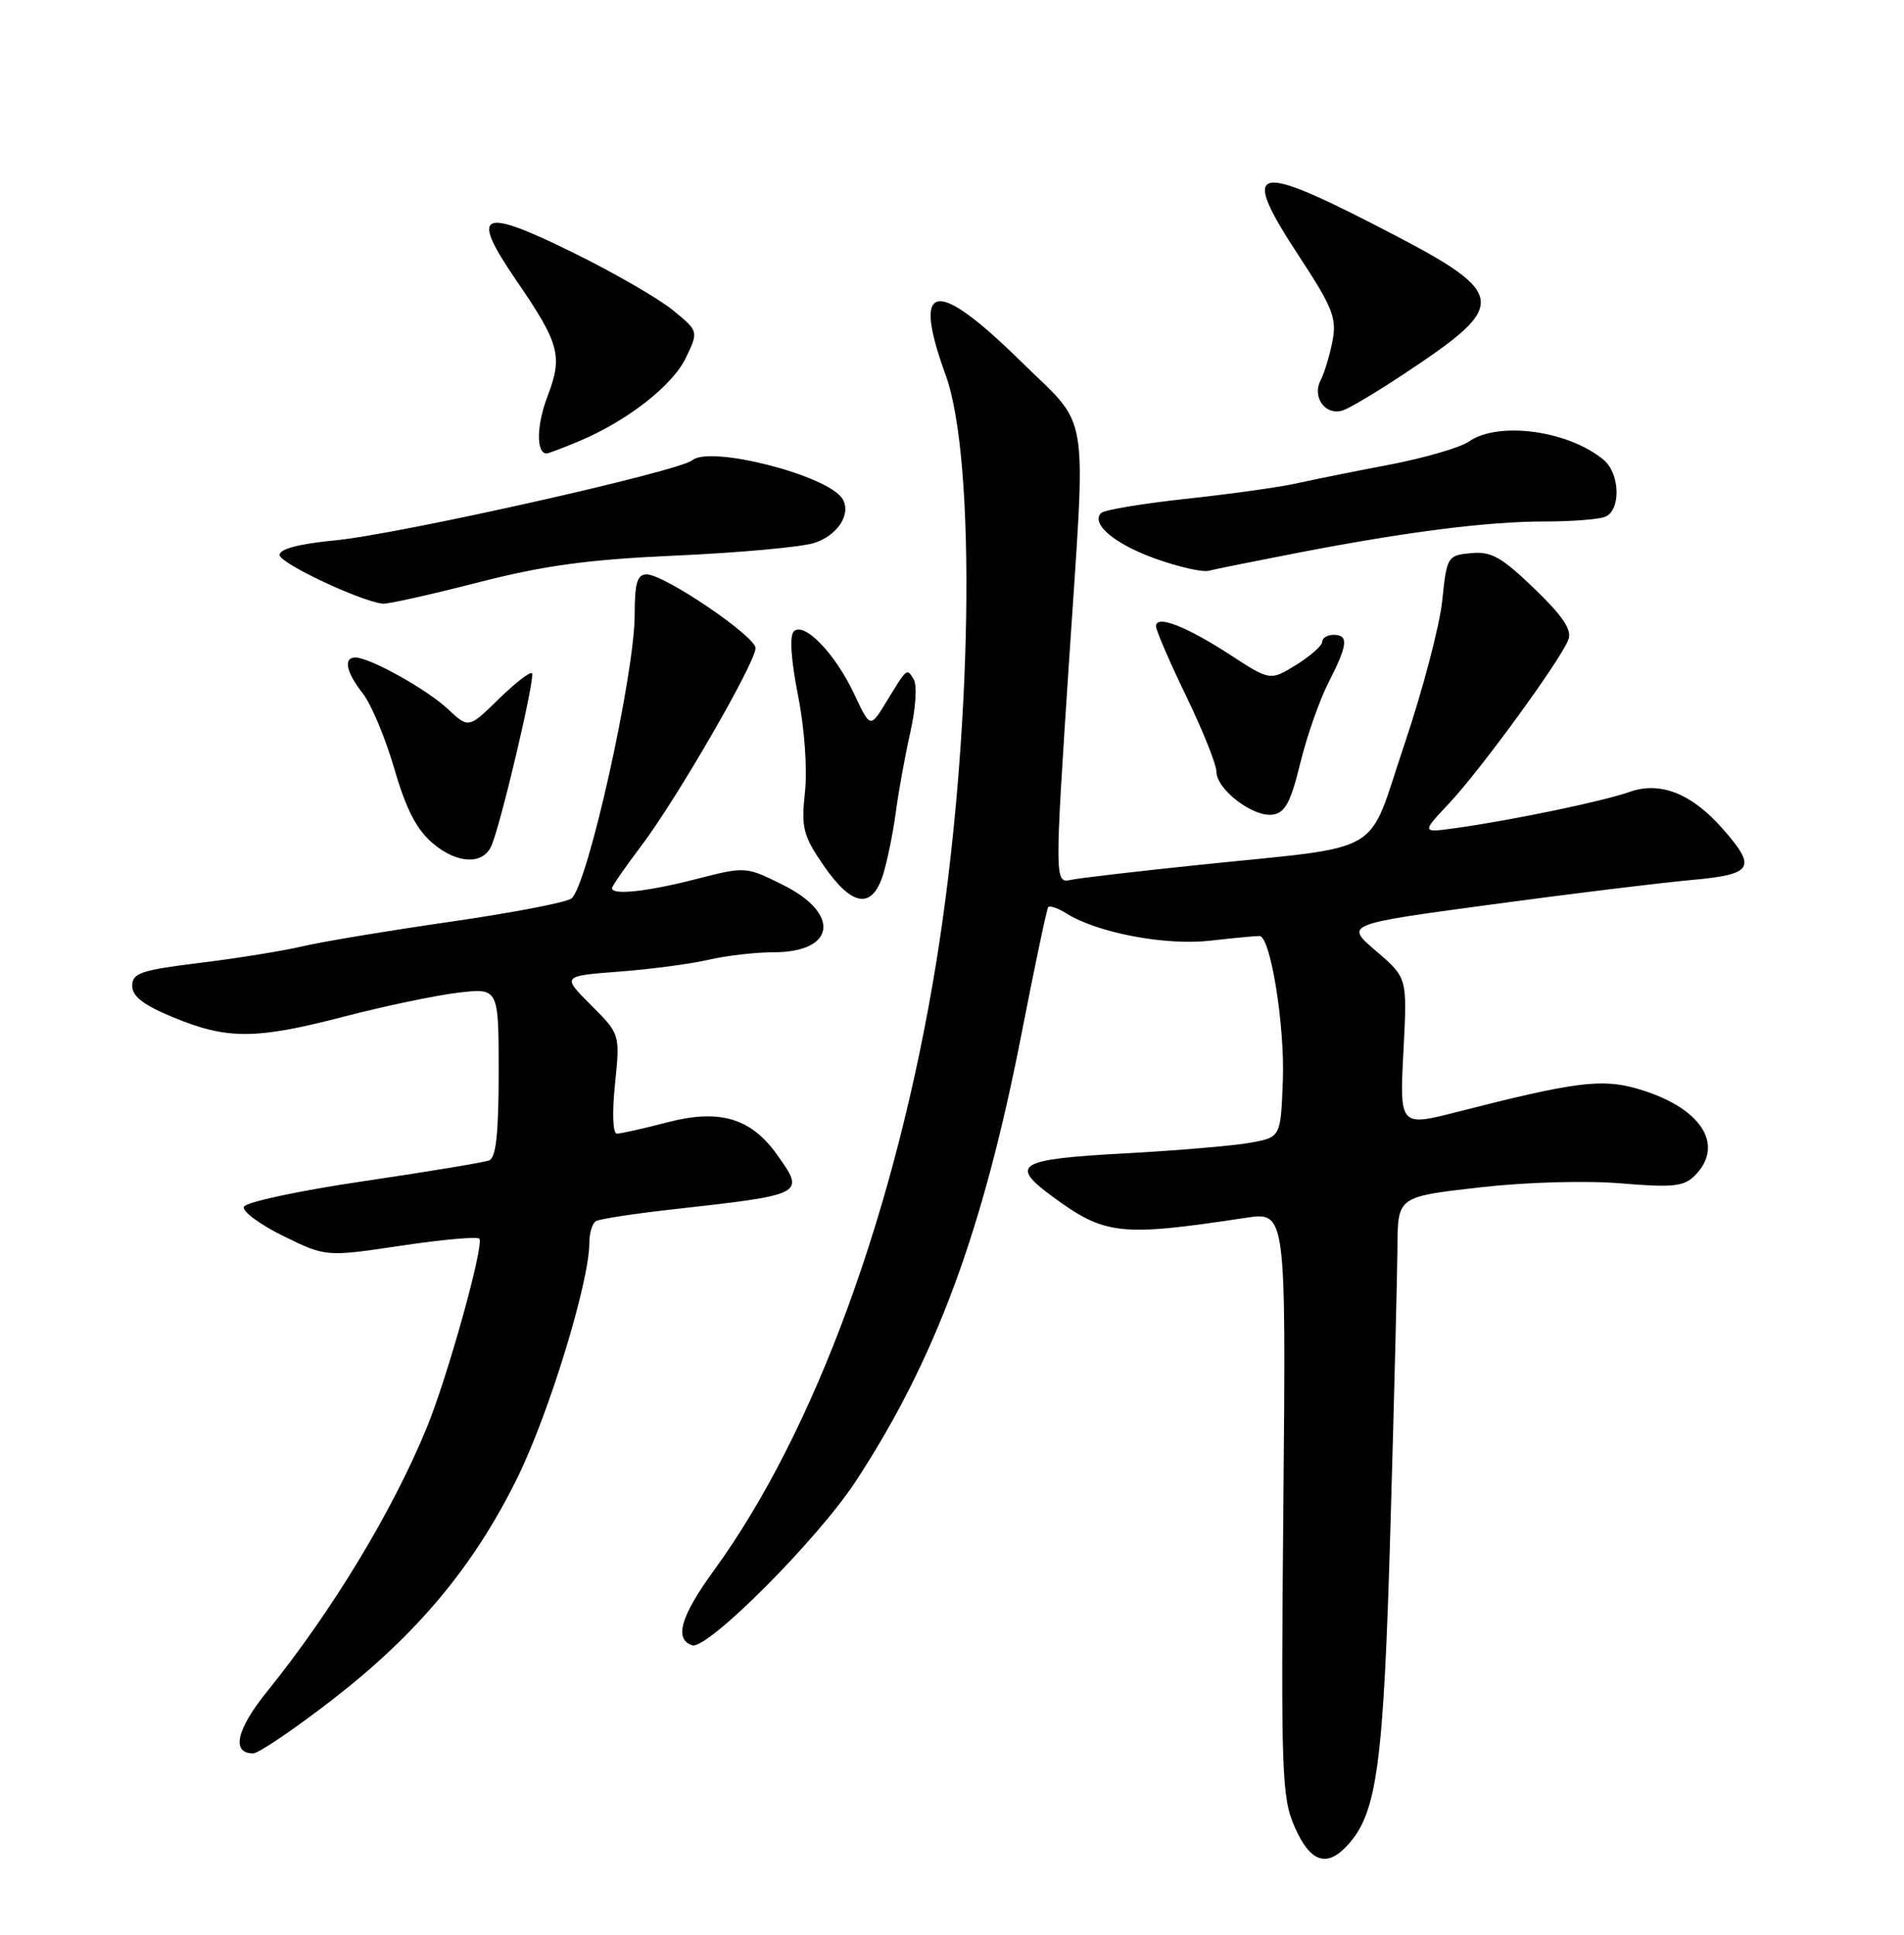 <?xml version="1.0" encoding="UTF-8" standalone="no"?>
<!DOCTYPE svg PUBLIC "-//W3C//DTD SVG 1.1//EN" "http://www.w3.org/Graphics/SVG/1.1/DTD/svg11.dtd" >
<svg xmlns="http://www.w3.org/2000/svg" xmlns:xlink="http://www.w3.org/1999/xlink" version="1.1" viewBox="0 0 252 256">
 <g >
 <path fill="currentColor"
d=" M 178.41 244.09 C 182.27 239.83 183.12 233.49 184.03 202.00 C 184.52 185.22 184.93 168.54 184.96 164.92 C 185.00 158.35 185.00 158.35 195.75 157.12 C 201.98 156.41 209.88 156.19 214.55 156.58 C 221.39 157.15 222.86 157.00 224.30 155.56 C 228.43 151.43 225.03 146.39 216.51 144.00 C 211.90 142.71 208.28 143.19 193.00 147.09 C 185.19 149.09 185.22 149.12 185.77 138.69 C 186.25 129.37 186.25 129.37 182.12 125.83 C 177.99 122.30 177.99 122.30 197.24 119.70 C 207.83 118.27 219.76 116.81 223.75 116.45 C 232.06 115.70 232.58 114.87 228.00 109.66 C 223.91 104.99 219.72 103.34 215.65 104.79 C 212.22 106.01 200.29 108.50 192.80 109.55 C 188.11 110.21 188.11 110.21 191.80 106.29 C 195.95 101.88 206.54 87.35 207.58 84.64 C 208.08 83.35 206.87 81.55 203.07 77.88 C 198.73 73.70 197.36 72.93 194.69 73.19 C 191.57 73.49 191.49 73.63 190.88 79.50 C 190.54 82.80 188.29 91.35 185.88 98.49 C 180.79 113.57 183.81 111.82 158.50 114.46 C 150.25 115.32 142.71 116.20 141.75 116.42 C 139.58 116.91 139.57 116.61 141.49 87.50 C 143.76 53.10 144.38 56.92 135.08 47.78 C 123.76 36.66 120.65 37.23 125.15 49.59 C 129.28 60.95 128.69 97.90 123.91 127.37 C 118.60 160.08 107.86 189.43 94.47 207.82 C 90.08 213.86 89.20 216.90 91.61 217.70 C 93.59 218.36 108.22 203.70 113.26 196.00 C 123.85 179.82 130.11 162.91 135.25 136.55 C 136.97 127.72 138.54 120.29 138.73 120.04 C 138.93 119.78 140.03 120.16 141.17 120.88 C 145.30 123.45 154.30 125.15 160.24 124.46 C 163.40 124.10 166.31 123.83 166.71 123.85 C 168.17 123.95 170.06 135.71 169.79 142.99 C 169.50 150.47 169.50 150.47 165.50 151.20 C 163.30 151.60 155.76 152.24 148.75 152.62 C 134.73 153.38 133.54 154.09 139.25 158.29 C 146.25 163.44 148.22 163.66 164.86 161.14 C 170.21 160.33 170.21 160.33 169.86 198.92 C 169.53 234.79 169.63 237.80 171.36 241.75 C 173.41 246.44 175.63 247.17 178.41 244.09 Z  M 43.91 224.96 C 55.22 216.22 62.69 207.27 68.47 195.55 C 72.66 187.04 78.00 169.63 78.00 164.45 C 78.00 163.17 78.39 161.88 78.86 161.58 C 79.34 161.29 83.95 160.58 89.11 160.01 C 106.56 158.06 106.59 158.04 102.85 152.79 C 99.39 147.93 95.24 146.70 88.33 148.50 C 85.17 149.33 82.16 150.00 81.65 150.00 C 81.11 150.00 81.00 147.28 81.40 143.42 C 82.07 136.84 82.07 136.84 78.22 132.99 C 74.37 129.14 74.37 129.14 81.94 128.56 C 86.10 128.25 91.42 127.54 93.76 127.00 C 96.11 126.45 99.99 126.00 102.39 126.00 C 110.60 126.00 111.29 120.88 103.59 117.07 C 98.70 114.64 98.67 114.64 92.09 116.33 C 85.65 117.98 81.00 118.48 81.00 117.52 C 81.00 117.26 82.75 114.73 84.89 111.90 C 89.54 105.76 100.00 87.66 100.00 85.76 C 100.00 84.19 87.92 76.00 85.59 76.00 C 84.34 76.00 84.00 77.12 84.00 81.32 C 84.00 89.24 77.80 117.10 75.64 118.88 C 75.01 119.40 67.75 120.79 59.50 121.98 C 51.25 123.17 42.48 124.63 40.00 125.22 C 37.52 125.81 31.45 126.79 26.50 127.40 C 18.64 128.36 17.50 128.75 17.50 130.44 C 17.50 131.85 19.00 133.00 23.00 134.64 C 30.11 137.57 33.88 137.55 45.63 134.49 C 50.93 133.11 57.69 131.70 60.64 131.35 C 66.00 130.72 66.00 130.72 66.00 141.89 C 66.00 149.93 65.65 153.20 64.74 153.54 C 64.05 153.81 56.55 155.05 48.07 156.30 C 39.56 157.55 32.48 159.07 32.27 159.69 C 32.07 160.30 34.43 162.04 37.52 163.56 C 43.15 166.31 43.15 166.31 53.12 164.82 C 58.60 164.00 63.25 163.59 63.45 163.91 C 64.05 164.90 59.26 182.12 56.50 188.86 C 51.97 199.93 43.96 213.15 35.37 223.79 C 31.29 228.83 30.57 232.00 33.51 232.00 C 34.22 232.00 38.90 228.83 43.91 224.96 Z  M 116.87 115.75 C 117.43 113.96 118.19 110.25 118.56 107.50 C 118.92 104.75 119.79 99.97 120.49 96.87 C 121.20 93.73 121.40 90.65 120.94 89.90 C 120.00 88.38 120.11 88.29 117.27 92.93 C 115.18 96.35 115.18 96.35 113.04 91.80 C 110.52 86.44 106.40 82.19 105.05 83.56 C 104.48 84.14 104.70 87.40 105.62 92.00 C 106.48 96.36 106.87 101.72 106.54 104.80 C 106.03 109.56 106.28 110.55 109.03 114.55 C 112.75 119.96 115.42 120.36 116.87 115.75 Z  M 65.00 112.00 C 66.19 109.50 70.89 89.56 70.41 89.08 C 70.16 88.83 68.18 90.38 65.99 92.51 C 62.02 96.39 62.02 96.39 59.26 93.80 C 56.46 91.19 48.95 87.00 47.04 87.00 C 45.41 87.00 45.81 88.95 48.02 91.76 C 49.13 93.17 51.01 97.65 52.19 101.72 C 53.76 107.11 55.14 109.78 57.31 111.61 C 60.48 114.28 63.85 114.45 65.00 112.00 Z  M 172.09 101.00 C 172.96 97.42 174.65 92.61 175.84 90.29 C 178.39 85.32 178.53 84.00 176.50 84.00 C 175.68 84.00 175.00 84.41 175.00 84.92 C 175.00 85.42 173.45 86.79 171.56 87.97 C 168.11 90.09 168.11 90.09 162.81 86.64 C 156.97 82.85 153.00 81.31 153.00 82.86 C 153.00 83.40 154.80 87.57 157.00 92.12 C 159.20 96.67 161.00 101.17 161.00 102.12 C 161.00 104.45 165.87 108.16 168.44 107.79 C 170.08 107.56 170.83 106.16 172.09 101.00 Z  M 63.18 77.09 C 72.02 74.82 77.78 74.03 89.50 73.51 C 97.75 73.14 105.94 72.40 107.70 71.86 C 110.85 70.89 112.73 67.99 111.50 66.00 C 109.59 62.90 94.02 58.91 91.62 60.90 C 89.82 62.39 52.71 70.71 44.25 71.51 C 39.58 71.96 37.00 72.64 37.00 73.43 C 37.00 74.52 47.70 79.56 50.68 79.88 C 51.33 79.94 56.96 78.69 63.18 77.09 Z  M 172.00 73.10 C 186.32 70.34 196.93 69.00 204.49 69.00 C 207.98 69.00 211.55 68.73 212.42 68.39 C 214.55 67.57 214.44 62.68 212.25 60.85 C 207.59 56.96 198.30 55.70 194.40 58.43 C 193.27 59.22 188.56 60.59 183.93 61.48 C 179.29 62.36 173.70 63.49 171.50 63.98 C 169.30 64.47 162.78 65.38 157.00 66.00 C 151.22 66.63 146.16 67.47 145.75 67.87 C 144.30 69.29 147.54 72.01 153.00 73.95 C 156.03 75.03 159.18 75.74 160.00 75.52 C 160.82 75.30 166.22 74.22 172.00 73.10 Z  M 76.61 58.39 C 83.01 55.71 89.02 51.02 90.79 47.32 C 92.46 43.82 92.46 43.82 89.03 41.02 C 87.14 39.48 81.19 36.05 75.80 33.40 C 63.54 27.37 62.15 28.06 68.32 37.08 C 74.08 45.49 74.51 47.10 72.45 52.48 C 71.00 56.28 70.95 60.00 72.35 60.00 C 72.57 60.00 74.49 59.28 76.61 58.39 Z  M 185.50 49.69 C 200.17 39.98 199.97 38.98 181.61 29.58 C 165.75 21.45 164.21 22.14 171.92 33.88 C 176.36 40.64 176.94 42.09 176.37 45.07 C 176.01 46.96 175.30 49.32 174.79 50.31 C 173.60 52.63 175.51 55.11 177.82 54.27 C 178.75 53.93 182.20 51.87 185.50 49.69 Z "/>
</g>
</svg>